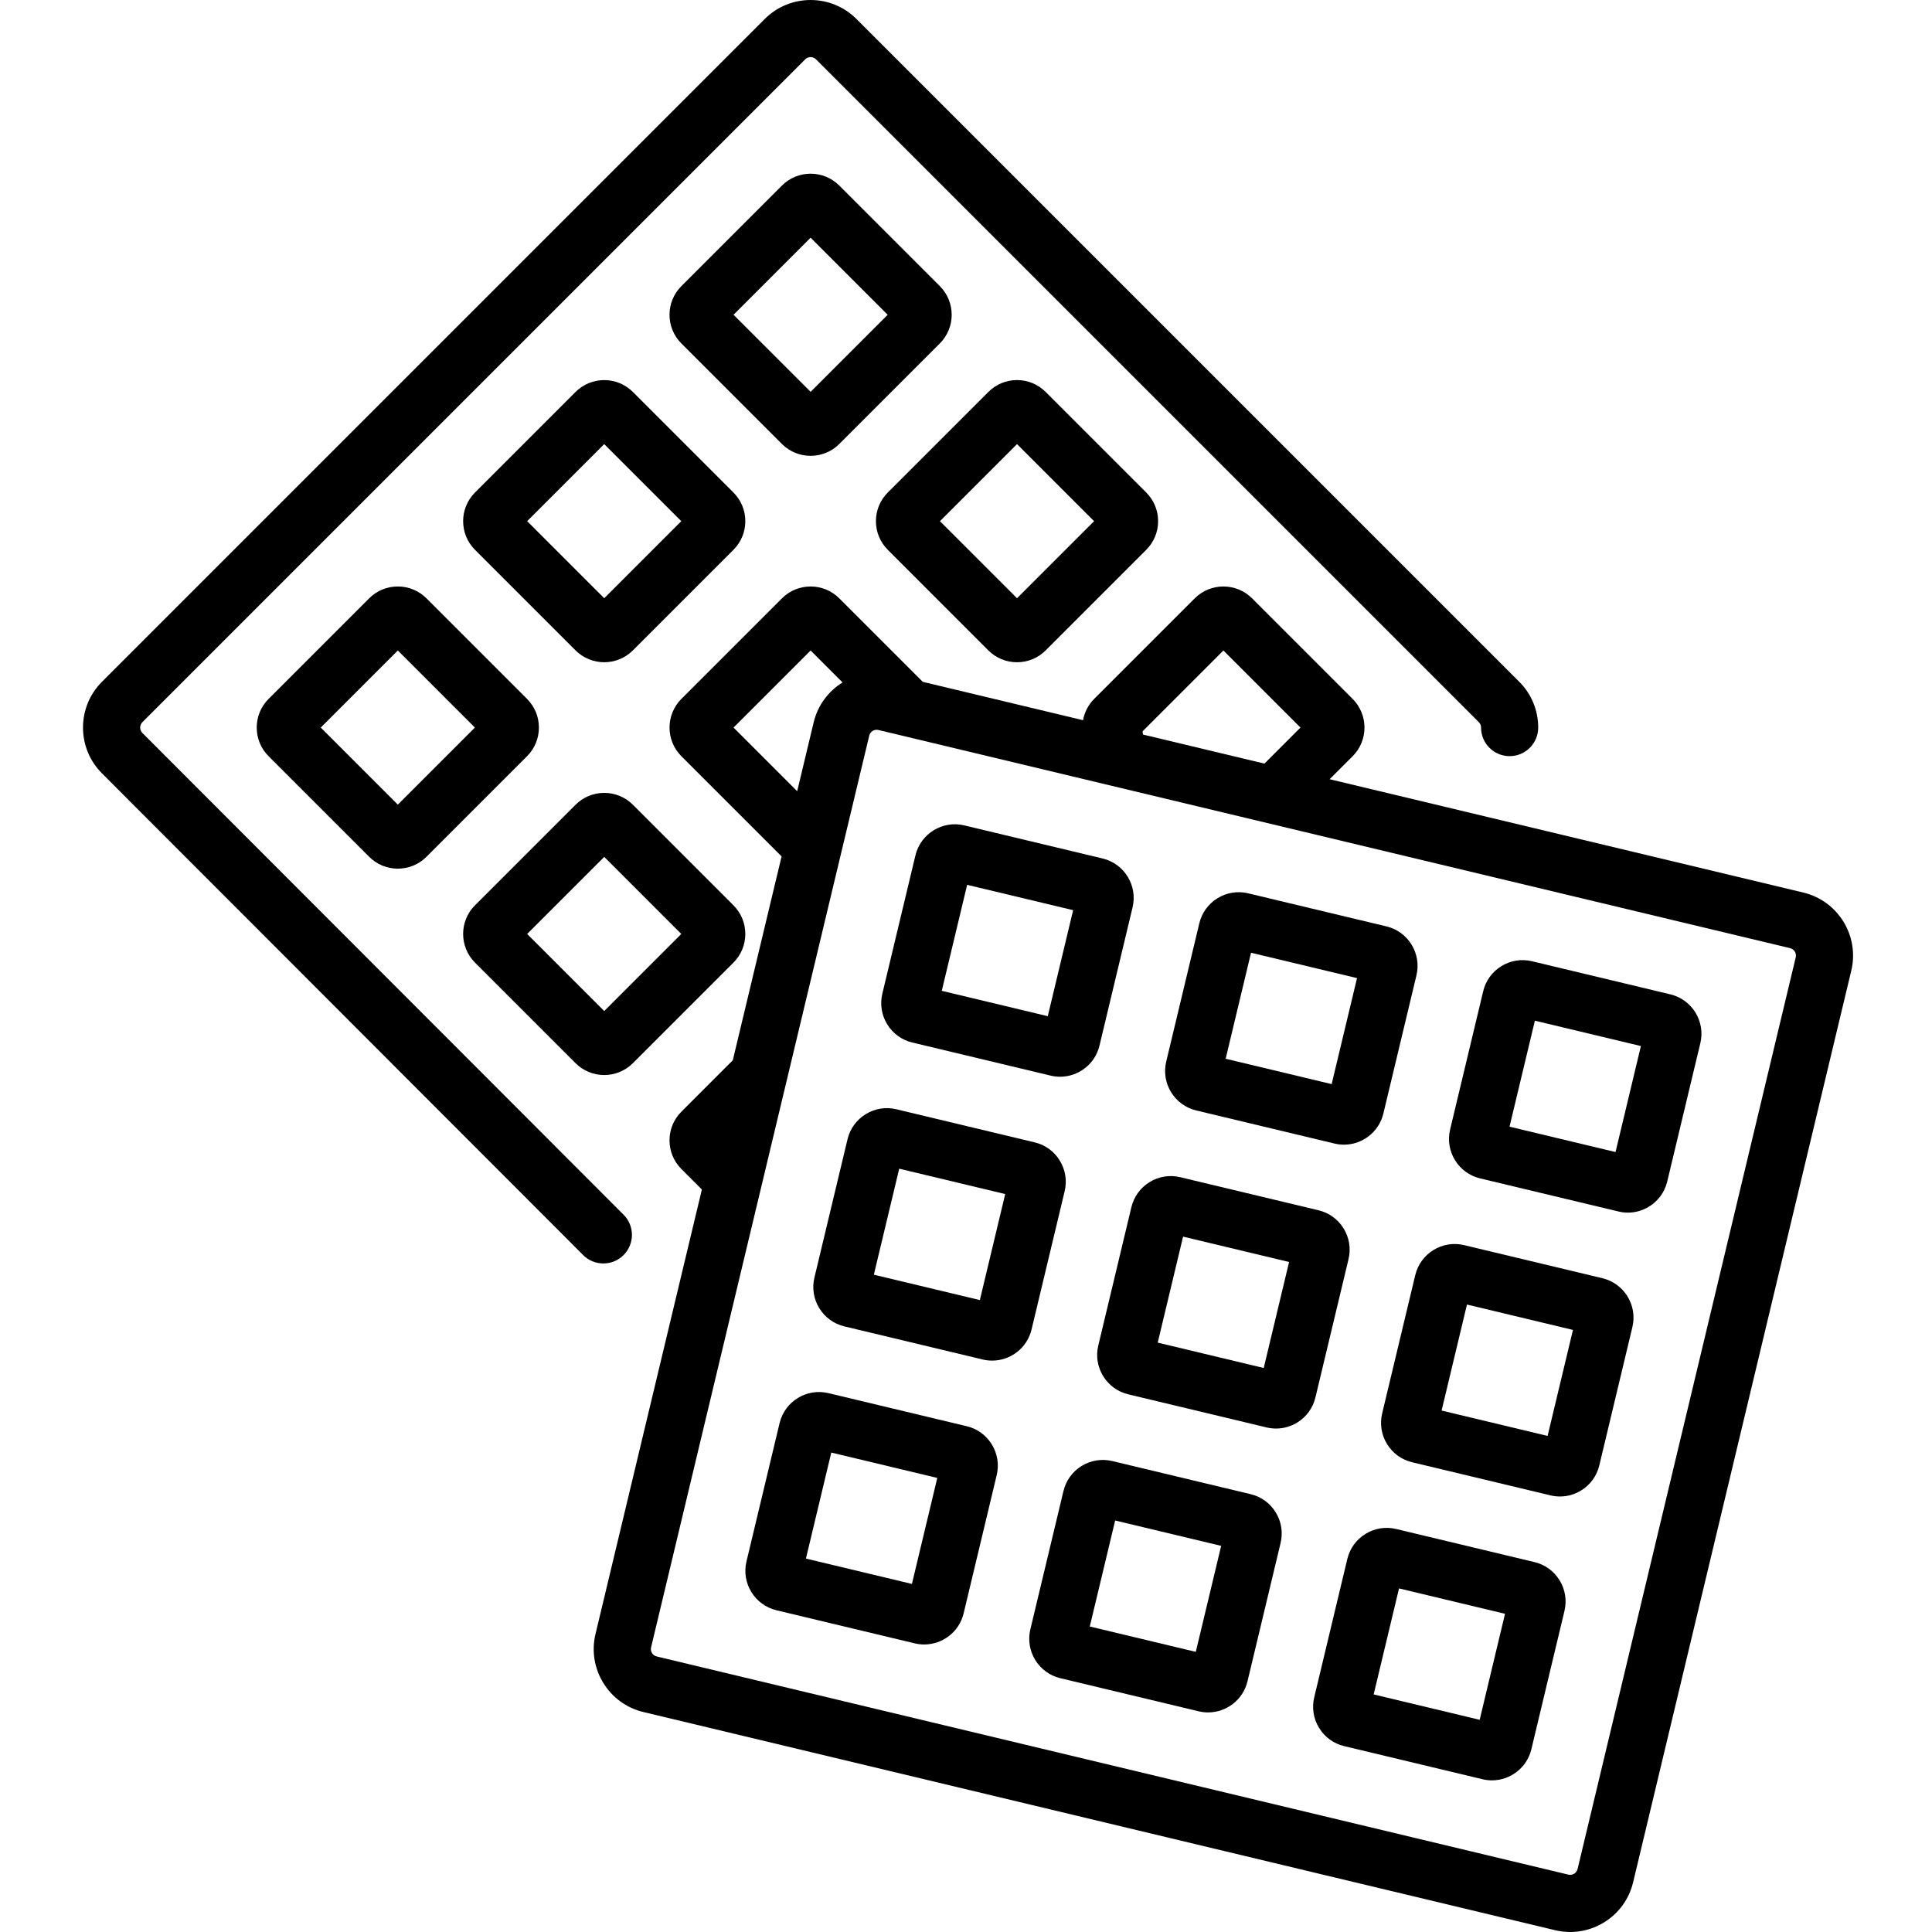 <svg viewBox="-22 0 512 512" xmlns="http://www.w3.org/2000/svg"><path d="m455.91 236.539-125.539-30.039 6.09-6.094c4.188-4.188 4.188-11 0-15.188l-26.652-26.652c-4.188-4.188-10.996-4.188-15.188 0l-26.652 26.652c-1.594 1.594-2.578 3.57-2.957 5.641l-42.469-10.164-22.129-22.129c-4.188-4.188-10.996-4.188-15.188 0l-26.652 26.652c-4.188 4.188-4.188 11 0 15.188l26.555 26.551-12.934 54.031-13.621 13.625c-2.027 2.027-3.145 4.723-3.145 7.594 0 2.867 1.117 5.566 3.145 7.594l5.43 5.43-28.188 117.785c-1.066 4.461-.332 9.07 2.066 12.98 2.398 3.906 6.176 6.648 10.637 7.715l241.586 57.812c1.336.32 2.688.477 4.027.477 3.133 0 6.215-.863 8.949-2.543 3.91-2.398 6.648-6.176 7.715-10.637l57.812-241.586c2.207-9.207-3.492-18.488-12.699-20.695zm-153.695-64.152 20.426 20.426-9.551 9.551-32.207-7.707c-.016-.285-.043-.566-.09-.848zm-129.82 20.426 20.426-20.426 8.461 8.461c-3.711 2.305-6.555 6.012-7.652 10.582l-4.367 18.25zm281.492 60.898-57.812 241.586c-.164.676-.586 1.055-.91 1.254-.328.203-.859.406-1.531.246h-.004l-241.586-57.812c-.672-.16-1.055-.586-1.254-.91-.199-.328-.406-.859-.242-1.531l57.809-241.586c.227-.93 1.059-1.555 1.973-1.555.156 0 .312.016.473.055l241.586 57.812c1.086.258 1.758 1.355 1.5 2.441zm0 0"/><path d="m219.773 276.281 36.66 8.77c.836.203 1.672.297 2.496.297 4.855 0 9.266-3.32 10.445-8.242l8.773-36.656c1.375-5.758-2.188-11.566-7.945-12.941l-36.66-8.773c-5.754-1.379-11.562 2.188-12.941 7.945l-8.773 36.656c-.664 2.789-.207 5.672 1.293 8.117s3.863 4.16 6.652 4.828zm14.531-41.793 28.09 6.719-6.723 28.094-28.09-6.723zm0 0"/><path d="m295.004 294.281 36.66 8.773c.836.199 1.672.297 2.496.297 4.852 0 9.266-3.32 10.445-8.242l8.773-36.656c1.375-5.762-2.188-11.566-7.945-12.945l-36.66-8.77c-5.754-1.379-11.562 2.184-12.941 7.941l-8.773 36.66c-1.379 5.758 2.188 11.562 7.945 12.941zm14.531-41.793 28.09 6.723-6.723 28.09-28.09-6.719zm0 0"/><path d="m420.66 263.512-36.656-8.77c-2.789-.668-5.672-.211-8.117 1.289-2.445 1.5-4.156 3.863-4.824 6.652l-8.773 36.664c-1.375 5.754 2.188 11.559 7.941 12.938h.004l36.656 8.77c.836.203 1.68.301 2.52.301 1.961 0 3.887-.539 5.598-1.59 2.445-1.504 4.16-3.867 4.824-6.652l8.773-36.66c1.379-5.758-2.184-11.562-7.945-12.941zm-14.527 41.793-28.094-6.723 6.723-28.09 28.094 6.723zm0 0"/><path d="m260.145 315.68c.668-2.789.207-5.672-1.293-8.117s-3.859-4.16-6.652-4.824l-36.656-8.773c-5.758-1.383-11.566 2.188-12.941 7.945l-8.773 36.656c-.668 2.789-.207 5.672 1.293 8.117 1.5 2.445 3.859 4.156 6.652 4.824l36.656 8.773c.836.199 1.672.297 2.5.297 4.852 0 9.266-3.32 10.441-8.242zm-22.473 28.852-28.094-6.723 6.723-28.094 28.09 6.723zm0 0"/><path d="m335.375 333.684c.664-2.789.207-5.672-1.293-8.117-1.5-2.445-3.863-4.16-6.652-4.828l-36.656-8.77c-5.758-1.379-11.566 2.184-12.945 7.941l-8.77 36.66c-.668 2.789-.211 5.672 1.289 8.117s3.863 4.156 6.652 4.824l36.66 8.773c.836.199 1.68.297 2.52.297 1.957 0 3.883-.539 5.598-1.59 2.441-1.5 4.156-3.863 4.824-6.652zm-22.477 28.848-28.09-6.723 6.719-28.09 28.094 6.723zm0 0"/><path d="m402.66 338.742-36.66-8.773c-5.754-1.379-11.562 2.188-12.941 7.945l-8.773 36.656c-.664 2.789-.207 5.672 1.293 8.117s3.863 4.16 6.652 4.828l36.656 8.77c.836.203 1.68.301 2.52.301 1.961 0 3.887-.539 5.598-1.59 2.445-1.5 4.16-3.863 4.828-6.656l8.77-36.656c1.379-5.758-2.184-11.562-7.941-12.941zm-14.531 41.793-28.09-6.723 6.723-28.094 28.09 6.727zm0 0"/><path d="m234.195 377.965-36.656-8.77c-5.754-1.379-11.562 2.184-12.941 7.941l-8.773 36.66c-1.379 5.758 2.188 11.562 7.945 12.941l36.656 8.773c.84.199 1.676.293 2.5.293 4.852 0 9.266-3.316 10.445-8.238l8.77-36.66c1.379-5.758-2.184-11.562-7.945-12.941zm-14.527 41.793-28.09-6.719 6.719-28.094 28.094 6.723zm0 0"/><path d="m309.426 395.969-36.656-8.773c-2.789-.664-5.672-.207-8.117 1.293-2.445 1.5-4.156 3.863-4.824 6.652l-8.777 36.66c-1.371 5.758 2.191 11.562 7.945 12.941h.004l36.656 8.77c.836.203 1.676.297 2.5.297 4.852 0 9.266-3.32 10.441-8.242l8.773-36.656c.668-2.789.211-5.672-1.289-8.117-1.504-2.441-3.867-4.156-6.656-4.824zm-14.527 41.793-28.094-6.723 6.723-28.09 28.094 6.719zm0 0"/><path d="m384.656 413.973-36.656-8.773c-2.789-.668-5.672-.207-8.117 1.293-2.445 1.5-4.16 3.859-4.828 6.652l-8.77 36.656c-.668 2.789-.211 5.672 1.289 8.117 1.5 2.445 3.863 4.16 6.652 4.824l36.66 8.773c.836.199 1.672.297 2.496.297 4.852 0 9.266-3.32 10.445-8.242l8.773-36.656c.664-2.789.207-5.672-1.293-8.117s-3.863-4.16-6.652-4.824zm-14.527 41.793-28.094-6.723 6.723-28.094 28.09 6.723zm0 0"/><path d="m192.82 120.801c2.75 0 5.5-1.043 7.594-3.137l26.656-26.656c4.184-4.184 4.184-10.996-.004-15.184l-26.652-26.652c-4.188-4.188-11-4.188-15.188 0l-26.652 26.652c-2.027 2.027-3.145 4.723-3.145 7.594 0 2.867 1.117 5.566 3.145 7.594l26.652 26.652c2.094 2.094 4.844 3.141 7.594 3.137zm0-57.809 20.426 20.426-20.426 20.426-20.426-20.426zm0 0"/><path d="m239.922 172.359c2.031 2.027 4.727 3.145 7.598 3.145 2.867 0 5.566-1.117 7.594-3.145l26.652-26.652c2.027-2.027 3.145-4.723 3.145-7.594 0-2.867-1.117-5.566-3.145-7.59l-26.652-26.652c-2.027-2.031-4.727-3.148-7.594-3.148-2.871 0-5.566 1.117-7.594 3.145l-26.652 26.652c-2.027 2.027-3.145 4.727-3.145 7.594 0 2.871 1.117 5.566 3.145 7.594zm7.598-54.668 20.422 20.426-20.422 20.422-20.426-20.422zm0 0"/><path d="m175.516 138.117c0-2.871-1.117-5.566-3.145-7.594l-26.656-26.656c-4.184-4.184-10.996-4.184-15.188.004l-26.652 26.652c-4.184 4.188-4.184 11 0 15.184l26.652 26.652c2.098 2.094 4.848 3.141 7.598 3.141s5.5-1.047 7.594-3.141l26.652-26.652c2.027-2.027 3.145-4.723 3.145-7.59zm-37.391 20.422-20.426-20.426 20.426-20.422 20.422 20.422zm0 0"/><path d="m120.816 192.812c0-2.867-1.117-5.566-3.145-7.594l-26.652-26.652c-2.027-2.027-4.723-3.145-7.594-3.145-2.871 0-5.566 1.117-7.594 3.145l-26.652 26.652c-2.027 2.027-3.145 4.727-3.145 7.594s1.117 5.566 3.145 7.594l26.652 26.652c2.027 2.027 4.723 3.145 7.594 3.145 2.871 0 5.566-1.117 7.594-3.145l26.652-26.652c2.027-2.027 3.145-4.727 3.145-7.594zm-37.391 20.426-20.422-20.426 20.422-20.426 20.426 20.426zm0 0"/><path d="m103.879 255.102 26.652 26.656c2.094 2.09 4.844 3.137 7.594 3.137s5.5-1.047 7.594-3.141l26.652-26.652c2.027-2.027 3.145-4.723 3.145-7.594 0-2.867-1.117-5.562-3.145-7.59l-26.652-26.656c-4.188-4.184-11-4.184-15.188 0l-26.656 26.656c-4.184 4.184-4.184 10.996.004 15.184zm34.246-28.016 20.422 20.422-20.422 20.426-20.426-20.426zm0 0"/><path d="m143.25 332.613c2.957-2.953 2.961-7.75.004-10.707l-127.516-127.66c-.793-.793-.793-2.078 0-2.867l175.652-175.652c.789-.789 2.074-.789 2.863 0l175.652 175.652c.488.492.594 1.051.594 1.434-.004 4.18 3.383 7.574 7.566 7.574h.004c4.18 0 7.566-3.387 7.57-7.566 0-4.59-1.785-8.902-5.031-12.148l-175.648-175.652c-6.695-6.691-17.586-6.691-24.281 0l-175.652 175.652c-3.238 3.242-5.027 7.555-5.027 12.141s1.785 8.898 5.027 12.137l127.512 127.66c1.48 1.48 3.418 2.219 5.359 2.219 1.938 0 3.871-.738 5.352-2.215zm0 0"/></svg>